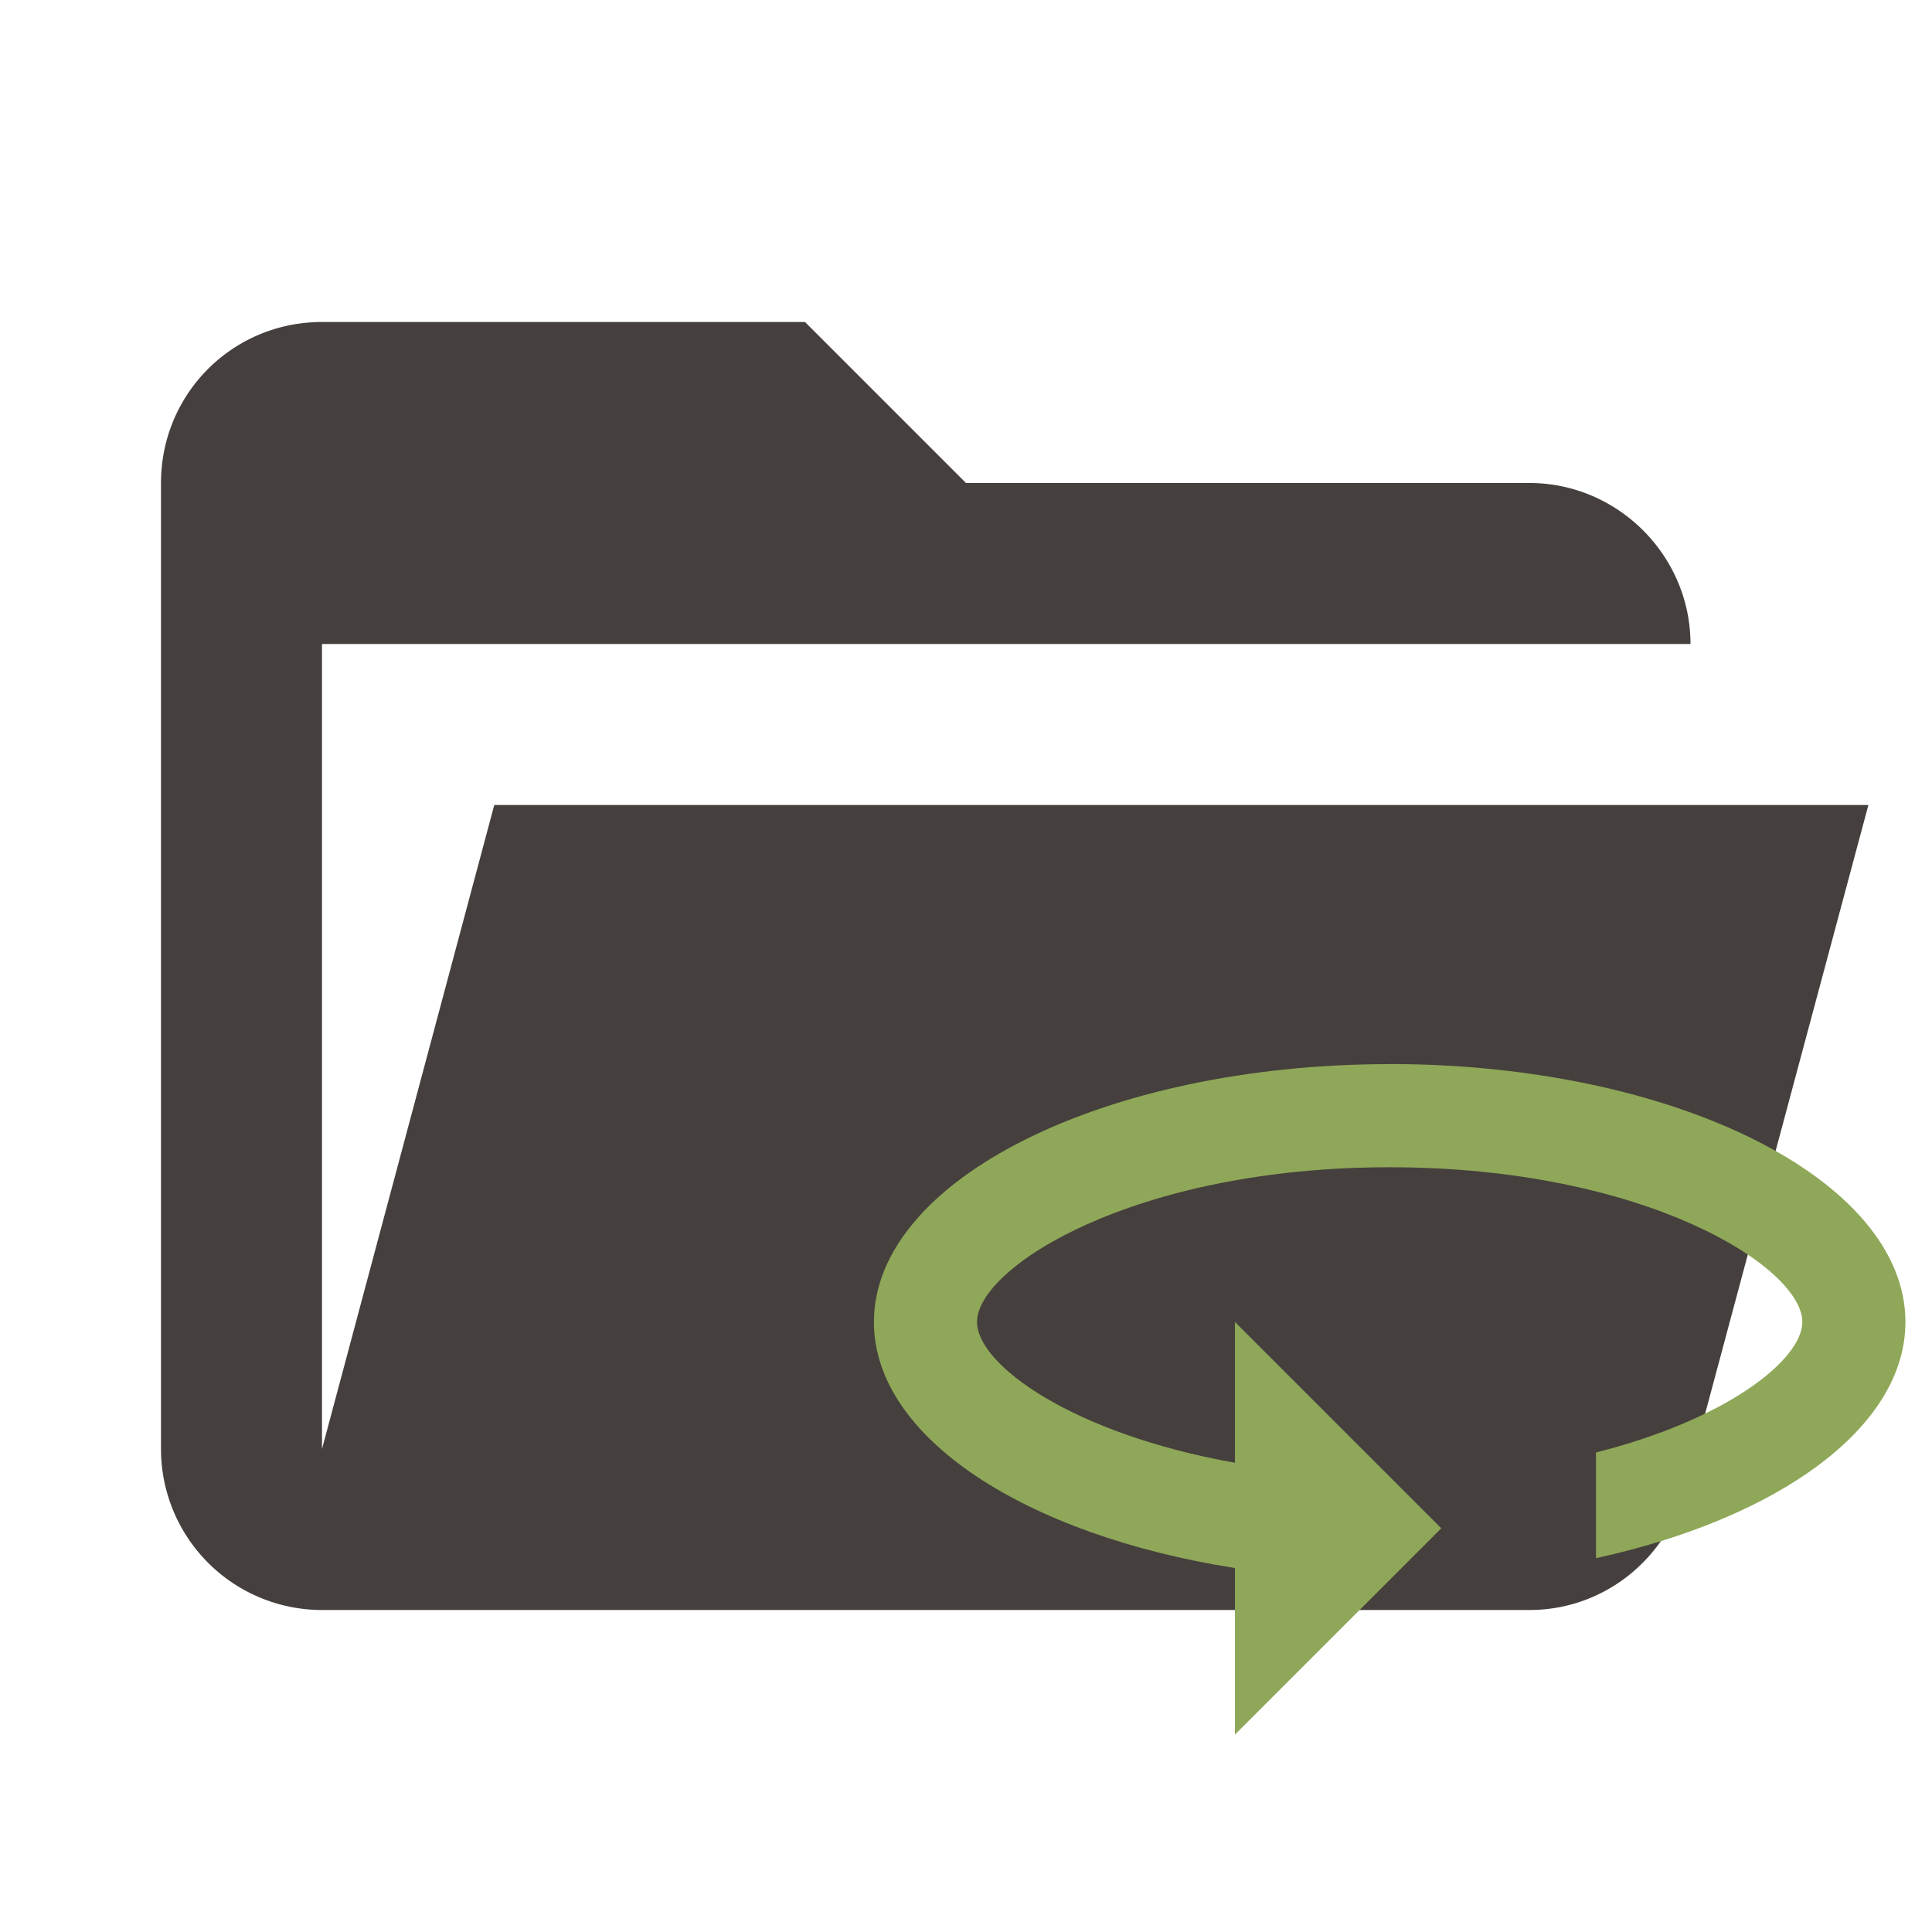 <svg clip-rule="evenodd" stroke-linejoin="round" stroke-miterlimit="1.414" version="1.1" viewBox="0 0 24 24" xmlns="http://www.w3.org/2000/svg"><path d="M19 20H4a2 2 0 0 1-2-2V6c0-1.11.89-2 2-2h6l2 2h7c1.097 0 2 .903 2 2H4v10l2.14-8h17.07l-2.28 8.5c-.23.87-1.01 1.5-1.93 1.5z" fill="#d3869b" style="fill:#45403d"/><path d="m17.263 13.219c-3.537 0-6.407 1.435-6.407 3.204 0 1.435 1.884 2.646 4.485 3.056v2.069l2.563-2.563-2.563-2.563v1.749c-2.018-.359-3.204-1.217-3.204-1.749 0-.679 1.948-1.922 5.126-1.922s5.126 1.243 5.126 1.922c0 .468-.935 1.211-2.563 1.621v1.313c2.262-.493 3.844-1.621 3.844-2.934 0-1.768-2.87-3.204-6.407-3.204z" style="fill:#8fa758;stroke-width:1.068"/></svg>
